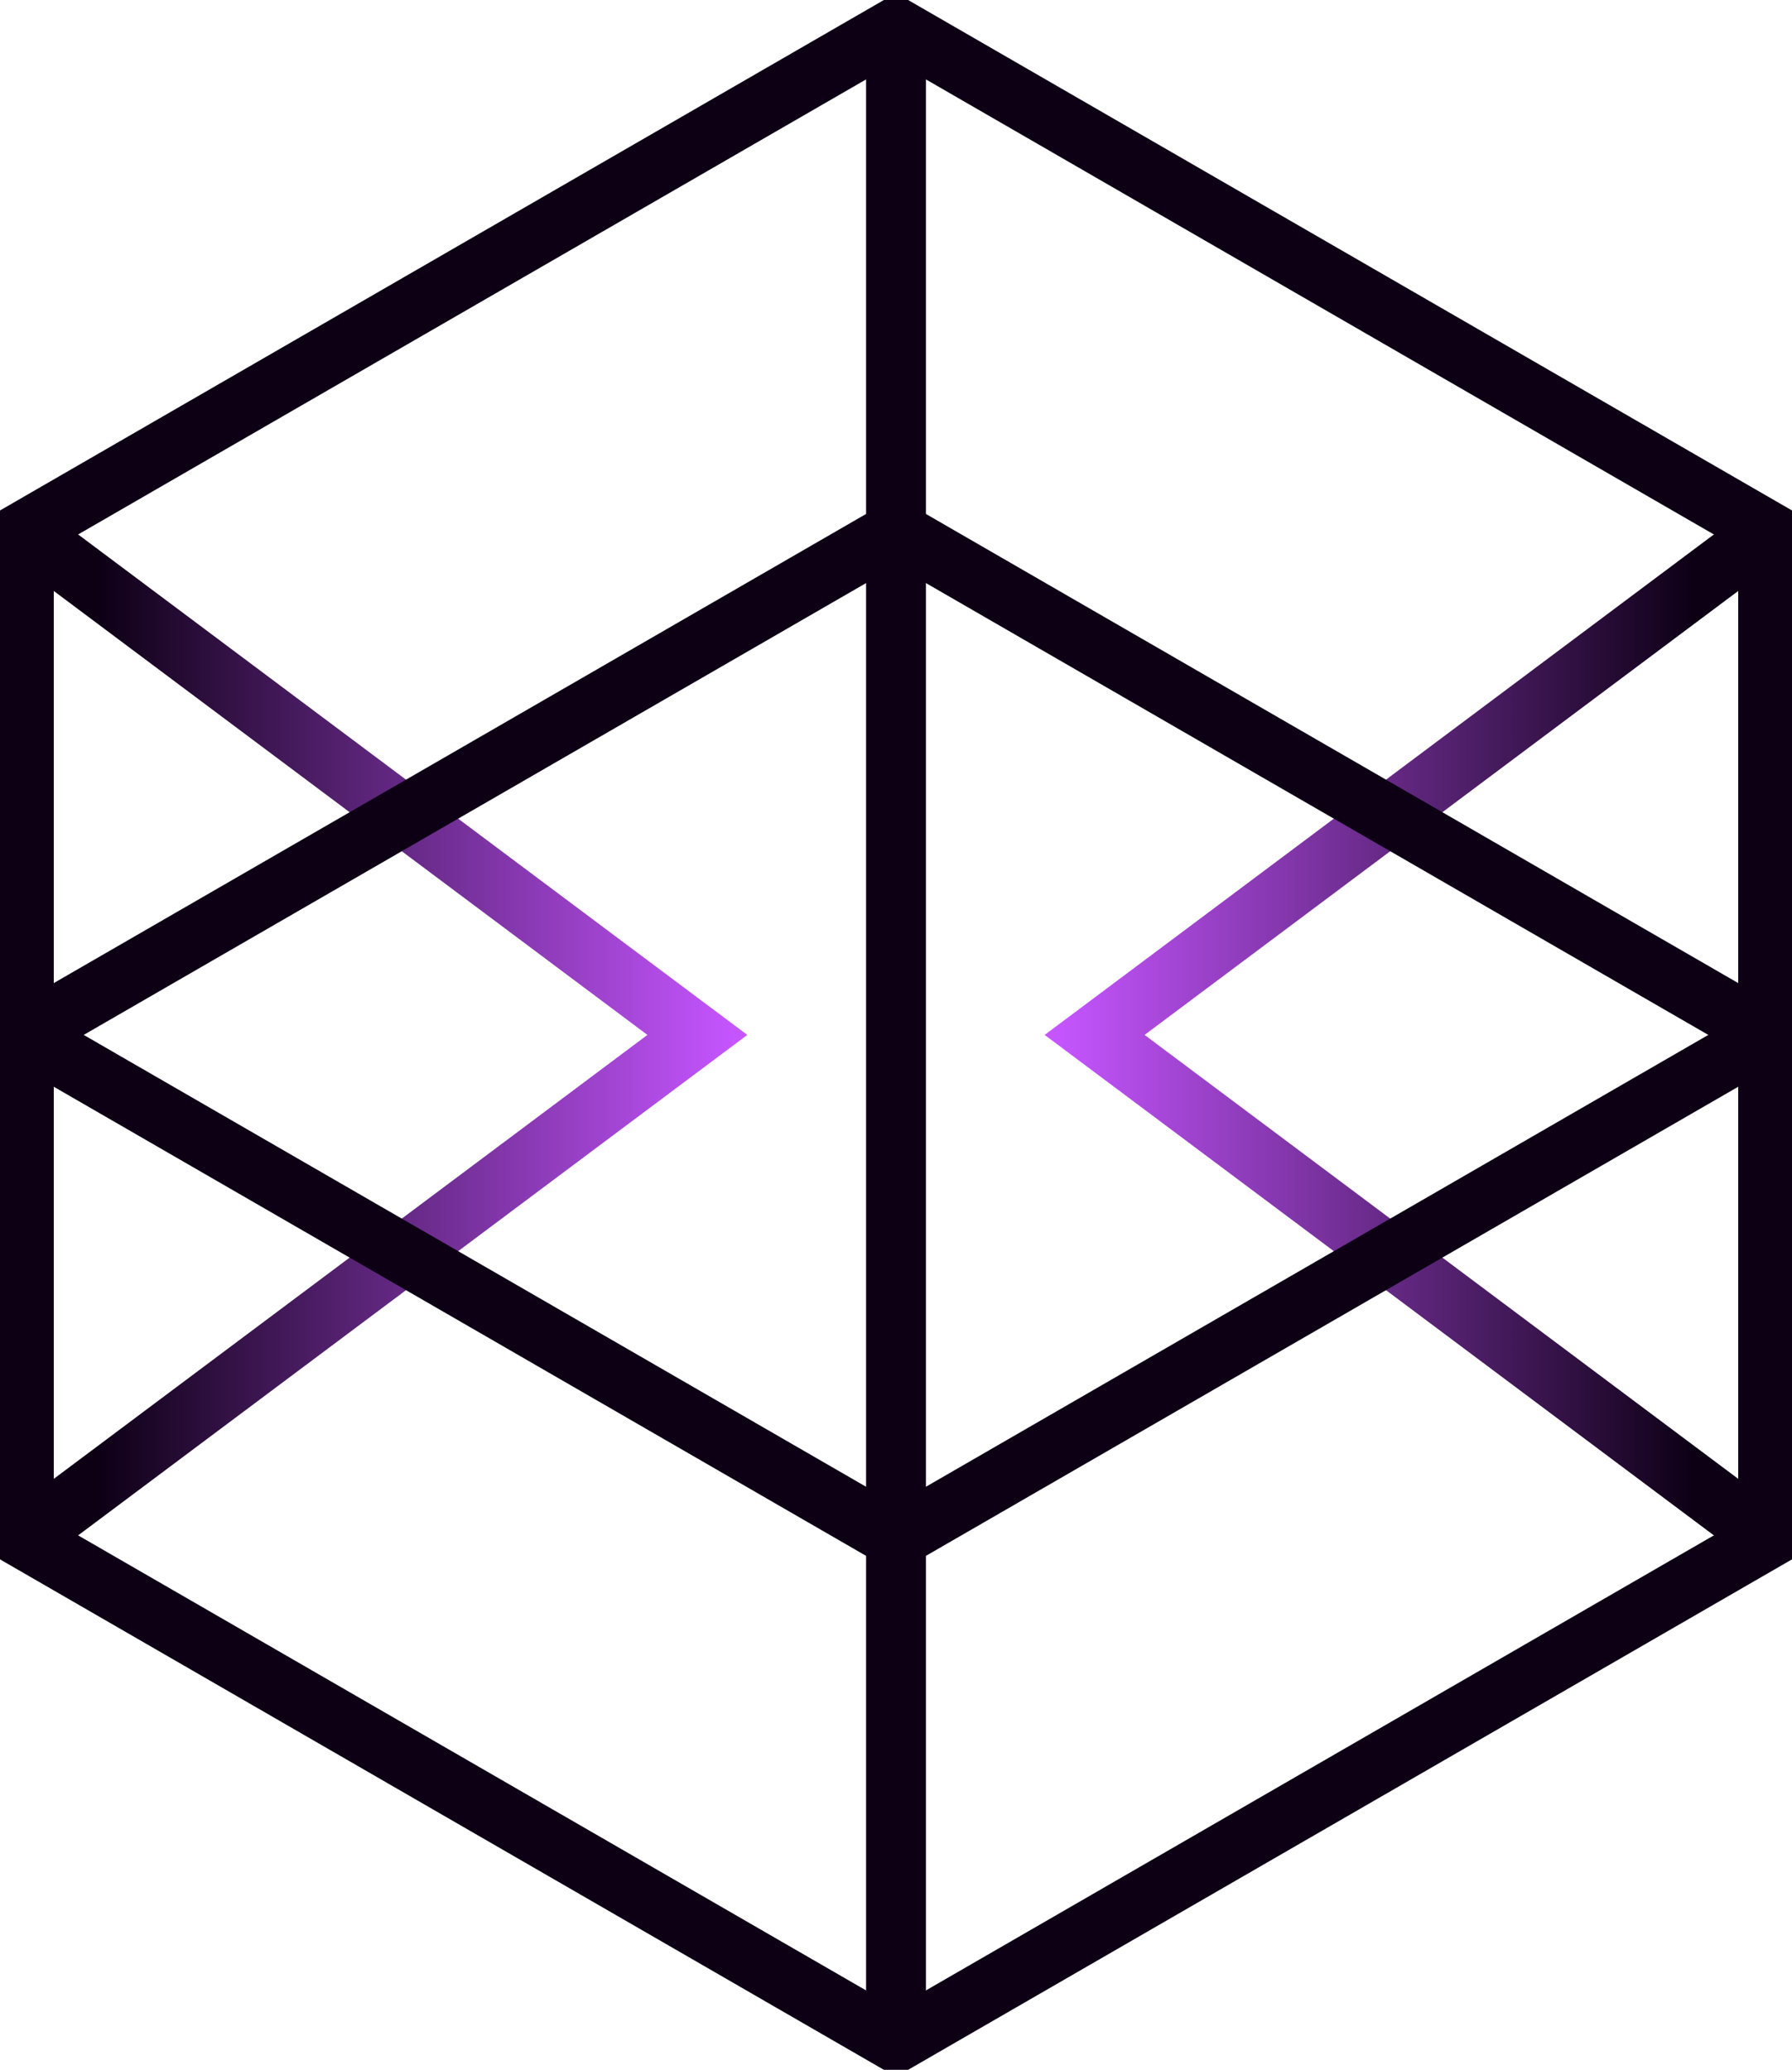 <?xml version="1.0" encoding="UTF-8"?>
<svg id="Vrstva_2" data-name="Vrstva 2" xmlns="http://www.w3.org/2000/svg" xmlns:xlink="http://www.w3.org/1999/xlink" viewBox="0 0 177.522 204.985">
  <defs>
    <style>
      .cls-1 {
        stroke: #0d0015;
      }

      .cls-1, .cls-2, .cls-3 {
        fill: none;
        stroke-miterlimit: 10;
        stroke-width: 5.928px;
      }

      .cls-2 {
        stroke: url(#Nepojmenovaný_přechod_293-2);
      }

      .cls-3 {
        stroke: url(#Nepojmenovaný_přechod_293);
      }
    </style>
    <linearGradient id="Nepojmenovaný_přechod_293" data-name="Nepojmenovaný přechod 293" x1=".949" y1="102.493" x2="73.033" y2="102.493" gradientUnits="userSpaceOnUse">
      <stop offset=".123" stop-color="#0d0015"/>
      <stop offset=".994" stop-color="#c555ff"/>
    </linearGradient>
    <linearGradient id="Nepojmenovaný_přechod_293-2" data-name="Nepojmenovaný přechod 293" x1="-68.899" y1="102.493" x2="3.185" y2="102.493" gradientTransform="translate(107.675) rotate(-180) scale(1 -1)" xlink:href="#Nepojmenovaný_přechod_293"/>
  </defs>
  <g>
    <polyline class="cls-3" points="2.364 52.611 69.084 102.493 2.364 152.374"/>
    <polyline class="cls-2" points="175.158 52.611 108.438 102.493 175.158 152.374"/>
  </g>
  <g>
    <polygon class="cls-1" points="2.364 52.611 2.364 152.374 88.761 202.255 175.158 152.374 175.158 52.611 88.761 2.73 2.364 52.611"/>
    <line class="cls-1" x1="88.761" y1="2.73" x2="88.761" y2="202.255"/>
    <line class="cls-1" x1="2.364" y1="102.493" x2="88.761" y2="152.374"/>
    <line class="cls-1" x1="88.761" y1="52.611" x2="2.364" y2="102.493"/>
    <line class="cls-1" x1="175.158" y1="102.493" x2="88.761" y2="152.374"/>
    <line class="cls-1" x1="88.761" y1="52.611" x2="175.158" y2="102.493"/>
  </g>
</svg>